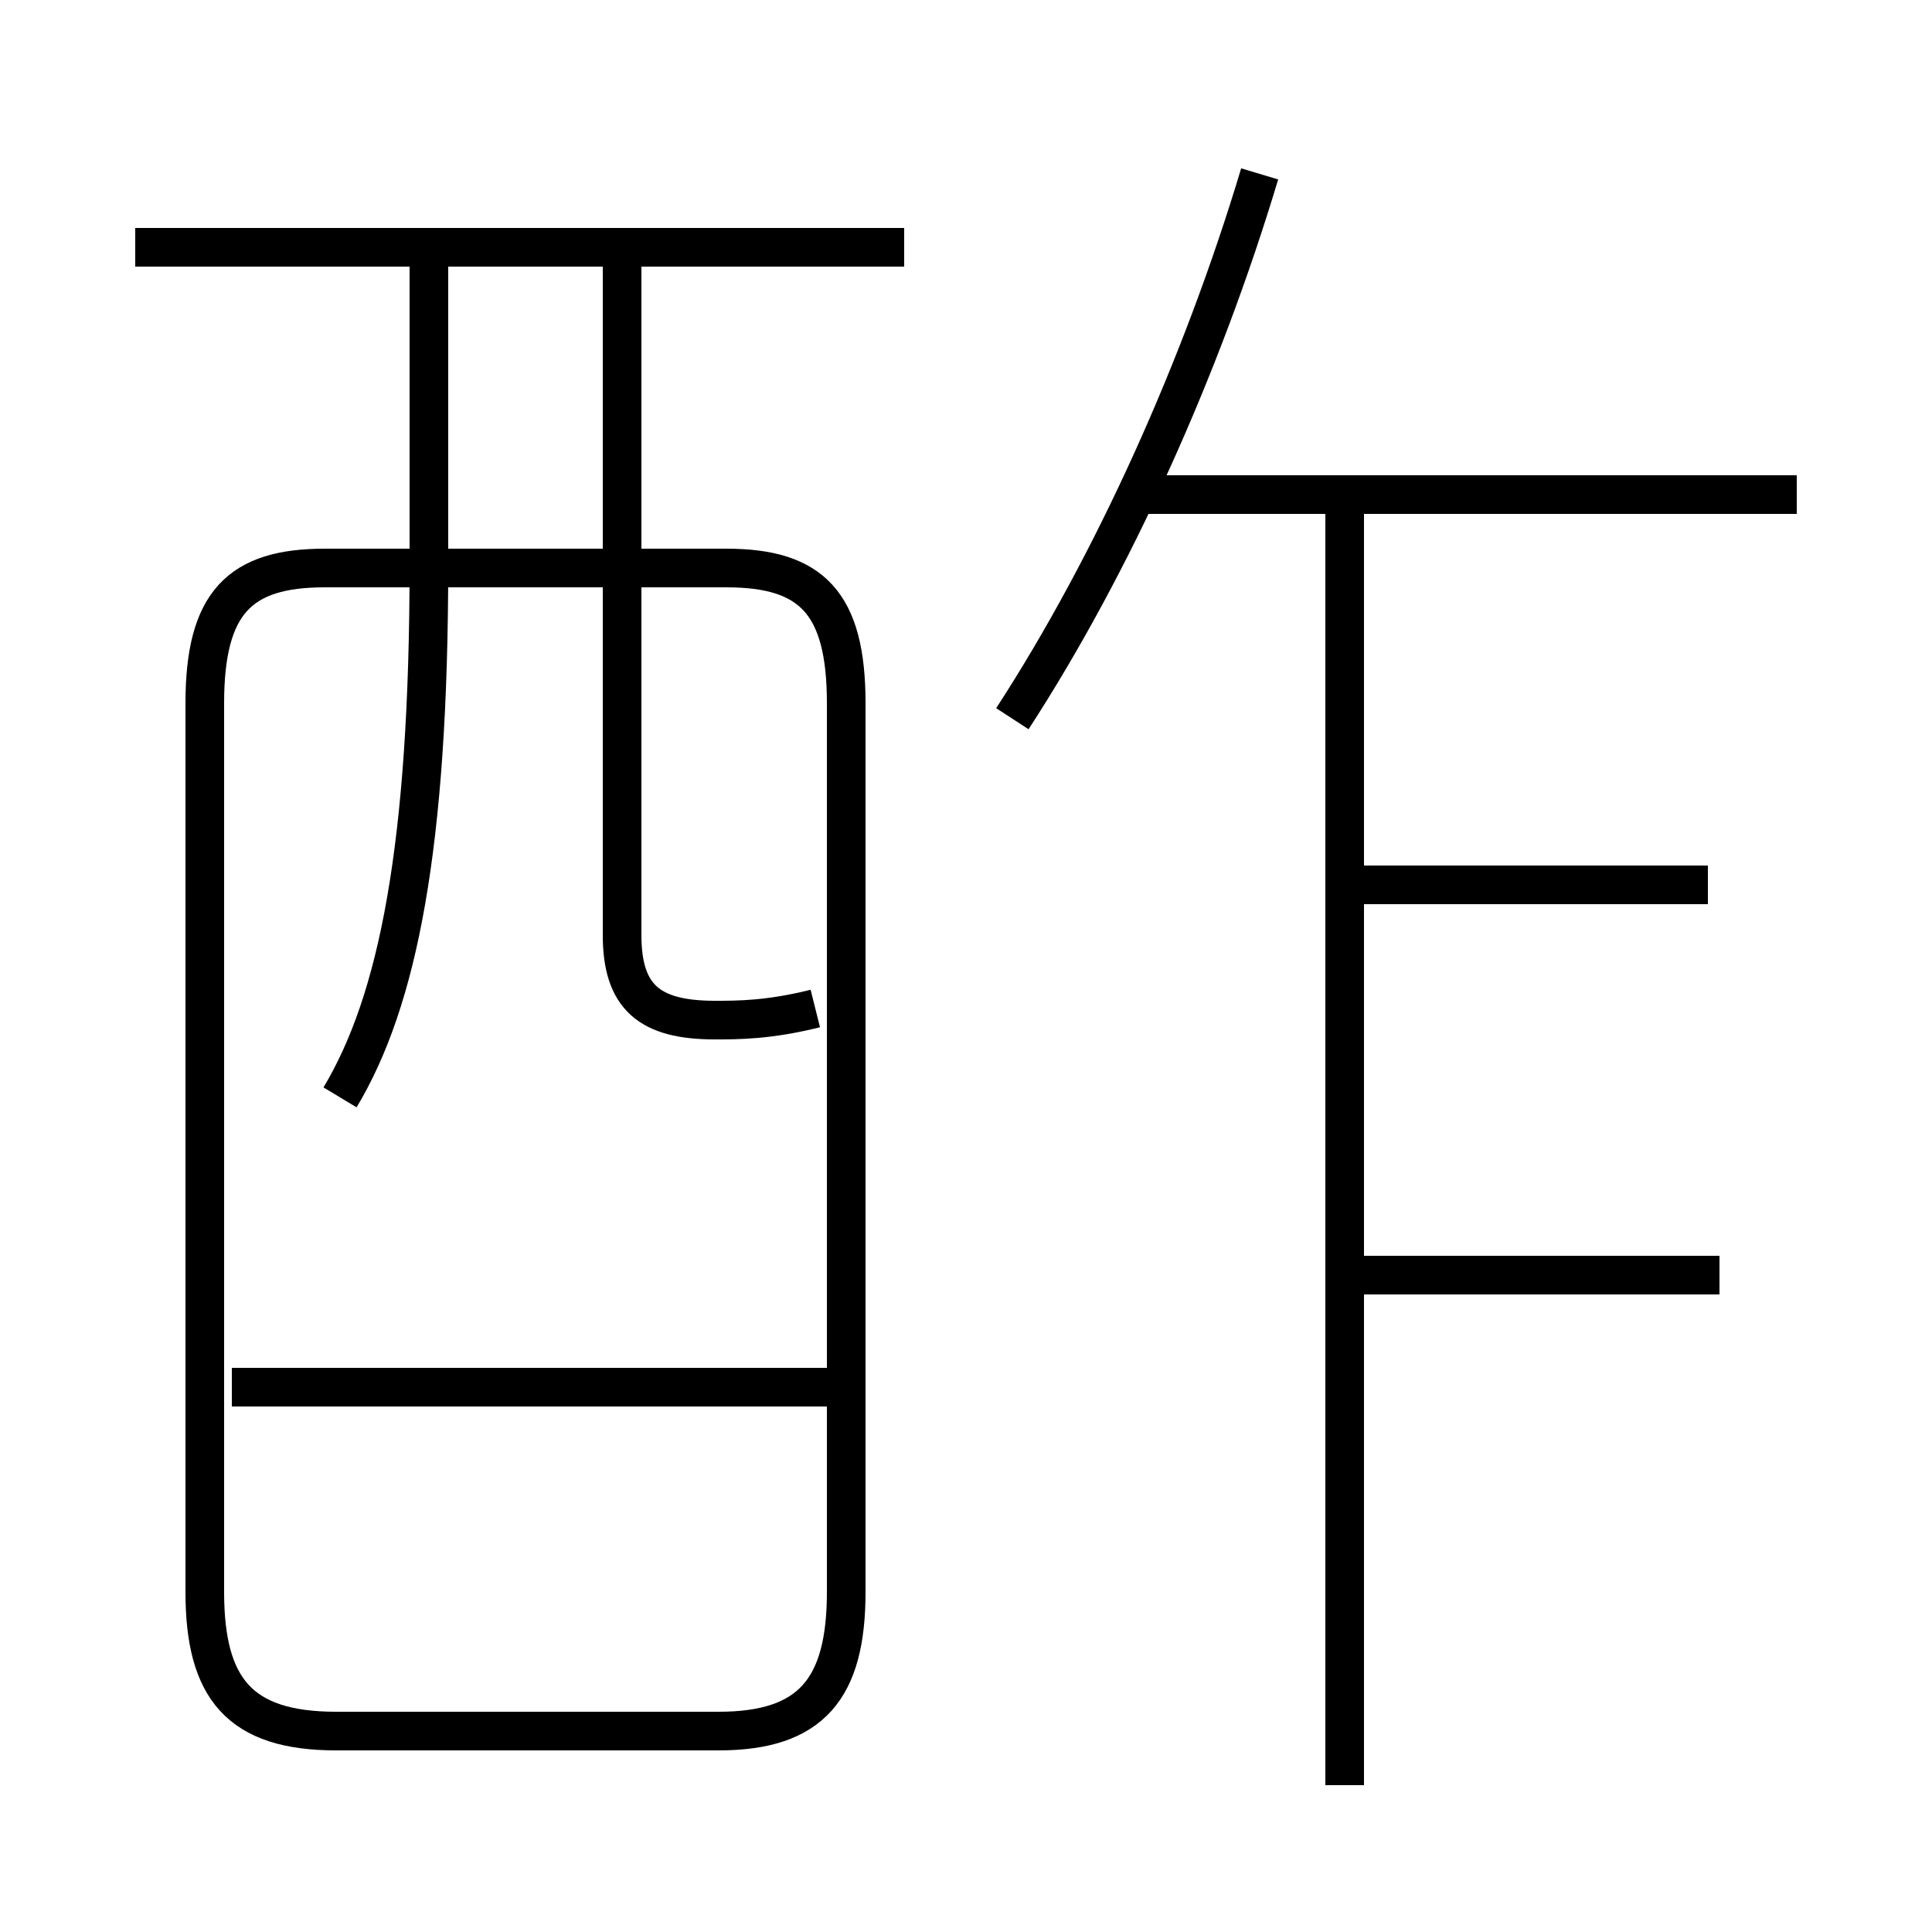 <?xml version='1.0' encoding='utf8'?>
<svg viewBox="0.0 -6.0 50.0 50.0" version="1.1" xmlns="http://www.w3.org/2000/svg">
<rect x="0.0" y="-6.0" width="50.0" height="50.0" fill="#808080" stroke="none"/>
<rect x="-1000" y="-1000" width="2000" height="2000" stroke="white" fill="white"/>
<g style="fill:white;stroke:#000000;  stroke-width:1">
<path d="M 8.7 0.8 L 18.6 0.8 C 21.0 0.8 21.9 -0.3 21.9 -2.8 L 21.9 -25.8 C 21.9 -28.4 21.0 -29.3 18.8 -29.3 L 8.4 -29.3 C 6.2 -29.3 5.3 -28.4 5.3 -25.8 L 5.3 -2.8 C 5.3 -0.3 6.2 0.8 8.7 0.8 Z M 21.6 -8.1 L 6.0 -8.1 M 8.8 -15.6 C 10.3 -18.1 11.1 -22.1 11.1 -29.4 L 11.1 -37.6 M 21.1 -17.9 C 19.9 -17.6 19.1 -17.6 18.5 -17.6 C 16.8 -17.6 16.1 -18.2 16.1 -19.8 L 16.1 -37.6 M 34.8 2.2 L 34.8 -30.9 M 44.5 -11.0 L 35.2 -11.0 M 23.4 -37.6 L 3.5 -37.6 M 44.2 -21.1 L 35.2 -21.1 M 26.2 -25.4 C 28.8 -29.4 31.1 -34.5 32.6 -39.5 M 46.5 -31.2 L 29.1 -31.2" transform="translate(0.0 38.0)" />
</g>
</svg>